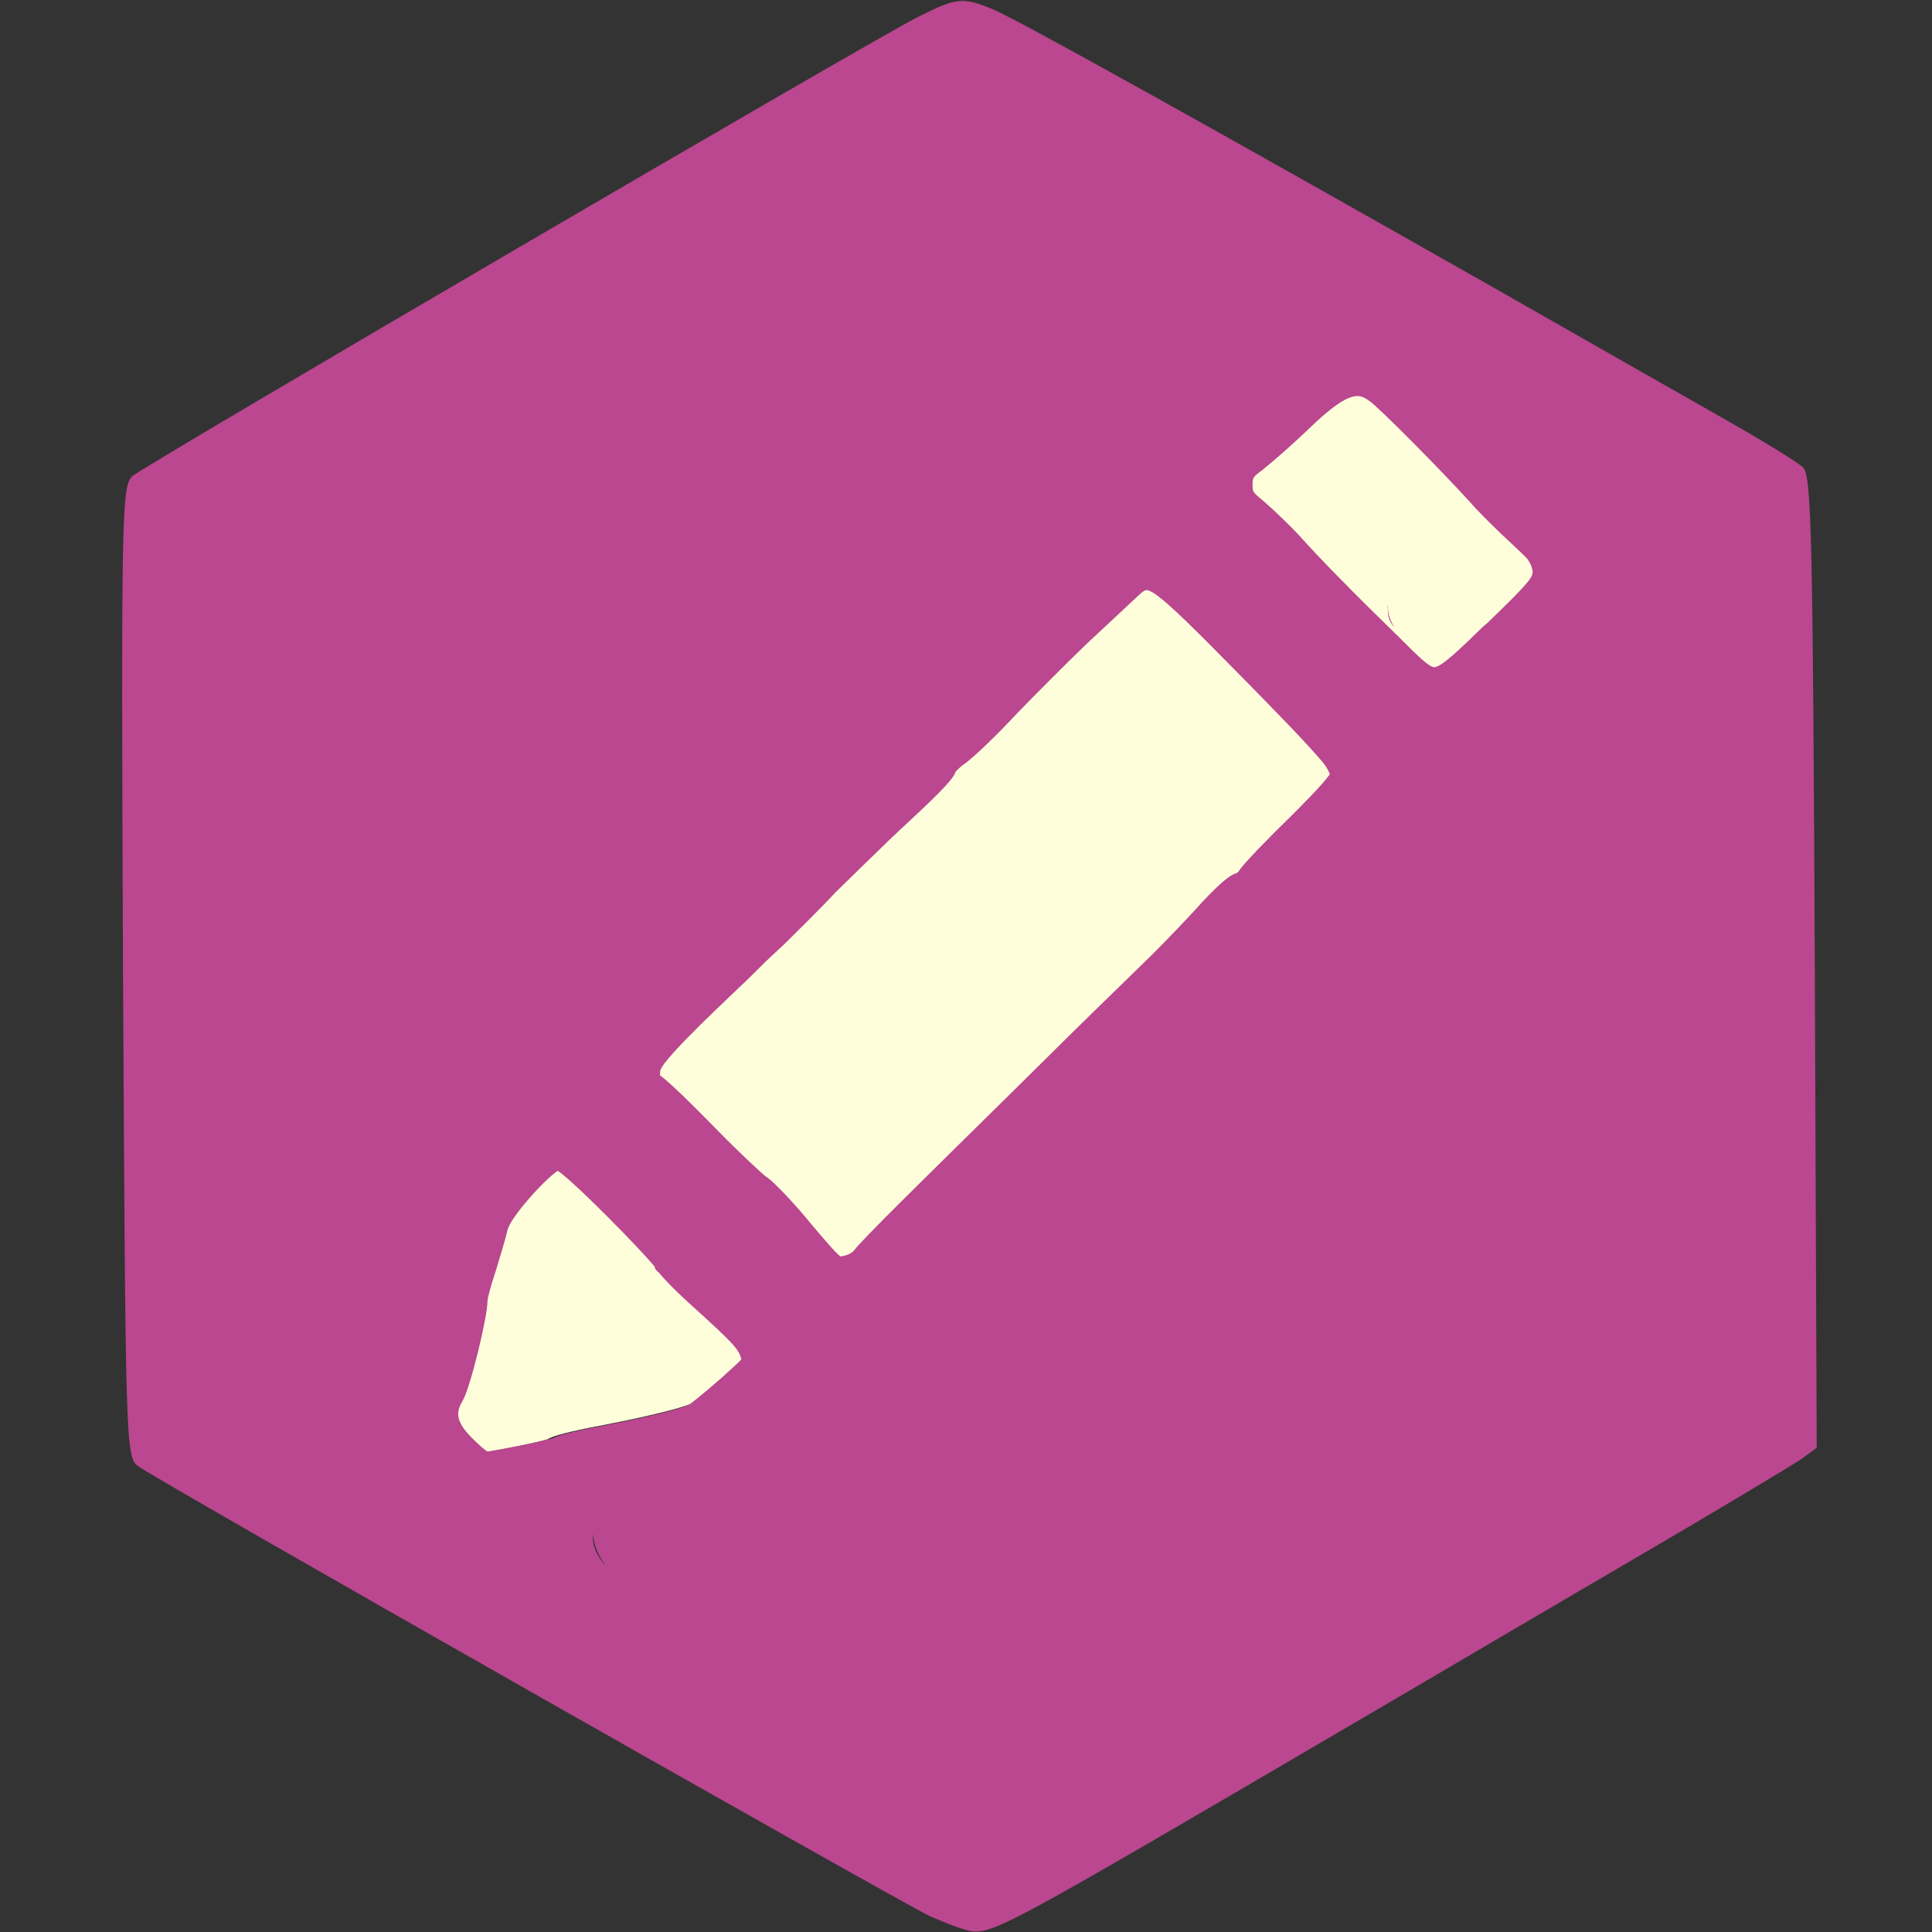 <?xml version="1.0" encoding="utf-8"?>
<!-- Generator: Adobe Illustrator 26.0.2, SVG Export Plug-In . SVG Version: 6.00 Build 0)  -->
<svg version="1.1" id="Layer_1" xmlns="http://www.w3.org/2000/svg" xmlns:xlink="http://www.w3.org/1999/xlink" x="0px" y="0px"
	 viewBox="0 0 300 300" style="enable-background:new 0 0 300 300;" xml:space="preserve">
<rect x="0" y="0" width="300" height="300" fill="#333333" stroke="none"/>
<style type="text/css">
	.st0{fill:#FFFEDB;}
	.st1{fill:#BA478F;}
</style>
<path class="st0" d="M113.2,213.3c-4.2,3.6-5,4.2-5.2,4.3l-0.1,0.1c-0.3,0.2-2.6,1.4-16.4,4c-4.4,0.9-5.9,1.4-6.5,1.8
	c-1.6,0.5-8.8,2-11,2.2c-0.5-0.4-1.5-1.2-2.6-2.3c-3.1-3-2.6-4.5-1.5-6.3c1.2-2.4,4.1-13.9,4.1-16.6c0-0.5,0.5-2.5,1.2-4.8
	c0.8-2.4,1.7-5.6,2.1-7.1c0.6-2.2,6-8.3,8.4-9.9c0.9,0.7,3.3,2.6,8.4,7.7c3.7,3.7,6.5,6.7,7.7,8c0.2,0.2,0.3,0.4,0.3,0.4
	c0,0.1,0.3,0.4,0.7,0.9c0.8,1.1,2.7,3,6.7,6.6c1.7,1.6,4.2,3.8,5.7,5.5c0.7,0.9,1.1,1.7,1.3,2.4C115.8,211,113.9,212.7,113.2,213.3z
	"/>
<path class="st0" d="M232.5,98.3c-4,3.9-6.9,6.7-8.2,6.9c-0.9,0.1-2.9-1.9-5.5-4.5l-0.4-0.4c-7.6-7.5-13.4-13.4-16.8-17.1
	c-1.6-1.7-4.2-4.2-5.8-5.6c-2-1.6-2-1.6-2-2.8c0-1.2,0-1.2,1.6-2.5c1.6-1.3,4.9-4.2,7.3-6.5c4.8-4.7,7.2-6,8.7-6
	c0.8,0,1.4,0.4,2,0.8c1.4,1,11.2,10.8,16.8,16.9c1.4,1.6,4.6,4.7,6.9,6.9c1.2,1.2,2.1,2,2.6,2.5c0.6,0.8,0.9,1.5,0.9,2.2
	c-0.1,1.1-0.7,2-7.5,8.5L232.5,98.3z"/>
<path class="st0" d="M140.7,126c5.9-5.5,7.5-7.4,7.9-8.4c0.2-0.2,0.7-0.7,1.2-1c1.8-1.2,6.5-6,9-8.6c3.3-3.5,8.6-8.7,11.6-11.5
	c3-2.7,6.6-6.1,8.1-7.5c2-1.9,2-1.9,3.1-1.2c2.6,1.6,7.4,6.6,15.5,14.8c5.2,5.2,9.9,10.2,12.5,13.1c0.9,1.1,1.4,1.9,1.7,2.5
	c-0.9,1.5-4.8,5.3-6.5,7c-3.6,3.5-7.9,8-8.7,9.1c-0.1,0.2-0.3,0.4-0.4,0.5c-1,0.3-2.7,1.4-7.4,6.6c-2.8,3.1-6.6,7-8.4,8.6
	c-2.9,2.8-13,12.7-15.9,15.7l-0.2,0.2c-1.4,1.4-8.2,8.1-15.9,15.6c-2.5,2.5-14.8,14.6-16.4,16.5l0,0c-0.2,0.2-0.9,0.7-1.7,0.8
	c-0.1,0-0.4,0.1-0.5,0.1c-0.7-0.5-2.6-2.7-5-5.5c-1.8-2.1-6-7-7.6-8c-0.7-0.5-4-3.6-8.4-8c-0.1-0.1-7.1-7.3-9.1-8.7
	c0-0.1,0-0.3,0-0.6c0-1.5,8.2-9.3,13.1-13.9c1.4-1.3,3-2.9,3.6-3.5l0.1-0.1c0.3-0.3,1.5-1.5,2.6-2.5l1.6-1.5
	c1.9-1.8,5.8-5.6,8.5-8.6C131.3,135,136.8,129.7,140.7,126z"/>
<path class="st1" d="M281.8,149.5c-0.3-65.5-0.5-75.6-1.8-76.9c-0.8-0.8-6.2-4.1-12-7.4s-22-12.5-36-20.5
	c-43.7-24.8-73.9-41.6-77.7-43.2c-4.8-2-5.7-1.9-11.7,1.1C135.4,6.2,22.9,72,20.6,73.9c-1.7,1.5-1.8,4.6-1.5,77
	c0.4,74,0.4,75.4,2.4,76.8c3.3,2.4,117.6,67.3,123,69.9c2.8,1.2,5.7,2.3,6.6,2.3c3.5,0.2,6.7-1.6,57.9-31.6
	c11.3-6.6,31.3-18.4,44.5-26.1s25-14.8,26.3-15.7l2.3-1.7L281.8,149.5z M230.4,97.2c-3.7,3.6-6.4,6.2-7.6,6.4
	c-0.8,0.1-2.7-1.8-5.1-4.2l-0.4-0.4c-7.1-6.9-12.5-12.4-15.6-15.9c-1.5-1.6-3.9-3.9-5.4-5.2c-1.8-1.5-1.8-1.5-1.8-2.6
	c0-1.1,0-1.2,1.5-2.3c1.5-1.2,4.6-3.9,6.8-6c4.5-4.4,6.6-5.5,8-5.5c0.8,0,1.3,0.4,1.9,0.8c1.3,0.9,10.4,10,15.6,15.7
	c1.3,1.5,4.2,4.4,6.4,6.4c1.2,1.1,1.9,1.8,2.4,2.3c0.6,0.8,0.8,1.4,0.9,2.1c-0.1,1-0.7,1.8-7,7.9L230.4,97.2z M141.1,127.6
	c5.5-5.1,7-6.8,7.3-7.8c0.2-0.2,0.6-0.6,1.1-1c1.7-1.1,6.1-5.5,8.4-8c3.1-3.2,8-8.1,10.7-10.7c2.7-2.5,6.1-5.7,7.5-7
	c1.8-1.7,1.8-1.7,2.9-1.1c2.4,1.5,6.9,6.1,14.4,13.7c4.8,4.9,9.2,9.4,11.6,12.2c0.9,1,1.3,1.8,1.5,2.3c-0.9,1.4-4.4,4.9-6,6.5
	c-3.3,3.2-7.4,7.4-8.1,8.5c-0.1,0.2-0.3,0.3-0.4,0.4c-0.9,0.2-2.5,1.3-6.8,6.1c-2.6,2.8-6.2,6.5-7.8,8c-2.7,2.6-12.1,11.8-14.8,14.5
	l-0.2,0.2c-1.3,1.3-7.6,7.5-14.7,14.5c-2.3,2.3-13.8,13.5-15.2,15.4l0,0c-0.2,0.2-0.8,0.6-1.5,0.7c-0.1,0-0.3,0.1-0.5,0.1
	c-0.6-0.4-2.4-2.5-4.6-5.1c-1.6-2-5.6-6.5-7.1-7.4c-0.6-0.5-3.7-3.3-7.8-7.5c-0.1-0.1-6.6-6.8-8.5-8.1c0-0.1,0-0.3,0-0.6
	c0-1.4,7.6-8.6,12.1-12.9c1.3-1.2,2.8-2.7,3.3-3.2l0.1-0.1c0.3-0.3,1.4-1.4,2.4-2.3l1.5-1.4c1.7-1.7,5.3-5.2,7.9-8
	C132.4,136,137.4,131,141.1,127.6z M112.1,213.9c-3.9,3.4-4.7,3.9-4.8,4l-0.1,0.1c-0.3,0.2-2.5,1.3-15.2,3.7
	c-4.1,0.8-5.5,1.3-6.1,1.6c-1.5,0.5-8.2,1.8-10.2,2.1c-0.5-0.3-1.4-1.1-2.4-2.1c-2.8-2.8-2.4-4.2-1.4-5.9c1.2-2.2,3.8-12.9,3.8-15.4
	c0-0.4,0.5-2.3,1.2-4.4c0.7-2.3,1.6-5.2,1.9-6.6c0.5-2,5.6-7.7,7.8-9.2c0.9,0.6,3,2.4,7.8,7.2c3.4,3.4,6,6.2,7.1,7.5
	c0.2,0.2,0.2,0.3,0.2,0.4c0,0.1,0.2,0.4,0.7,0.8c0.8,1,2.5,2.8,6.2,6.1c1.6,1.5,3.9,3.5,5.3,5.1c0.7,0.8,1.1,1.5,1.2,2.2
	C114.5,211.8,112.7,213.3,112.1,213.9z M215.5,93.9c0,1.5,0.4,2.6,1.1,3.6c-0.9-1-1.1-1.7-1.1-3.1C215.4,94.2,215.5,94.1,215.5,93.9
	z M92.1,238.2c0.1,2,1,3.6,2,5C92.6,241.5,91.9,239.9,92.1,238.2z"/>
</svg>
